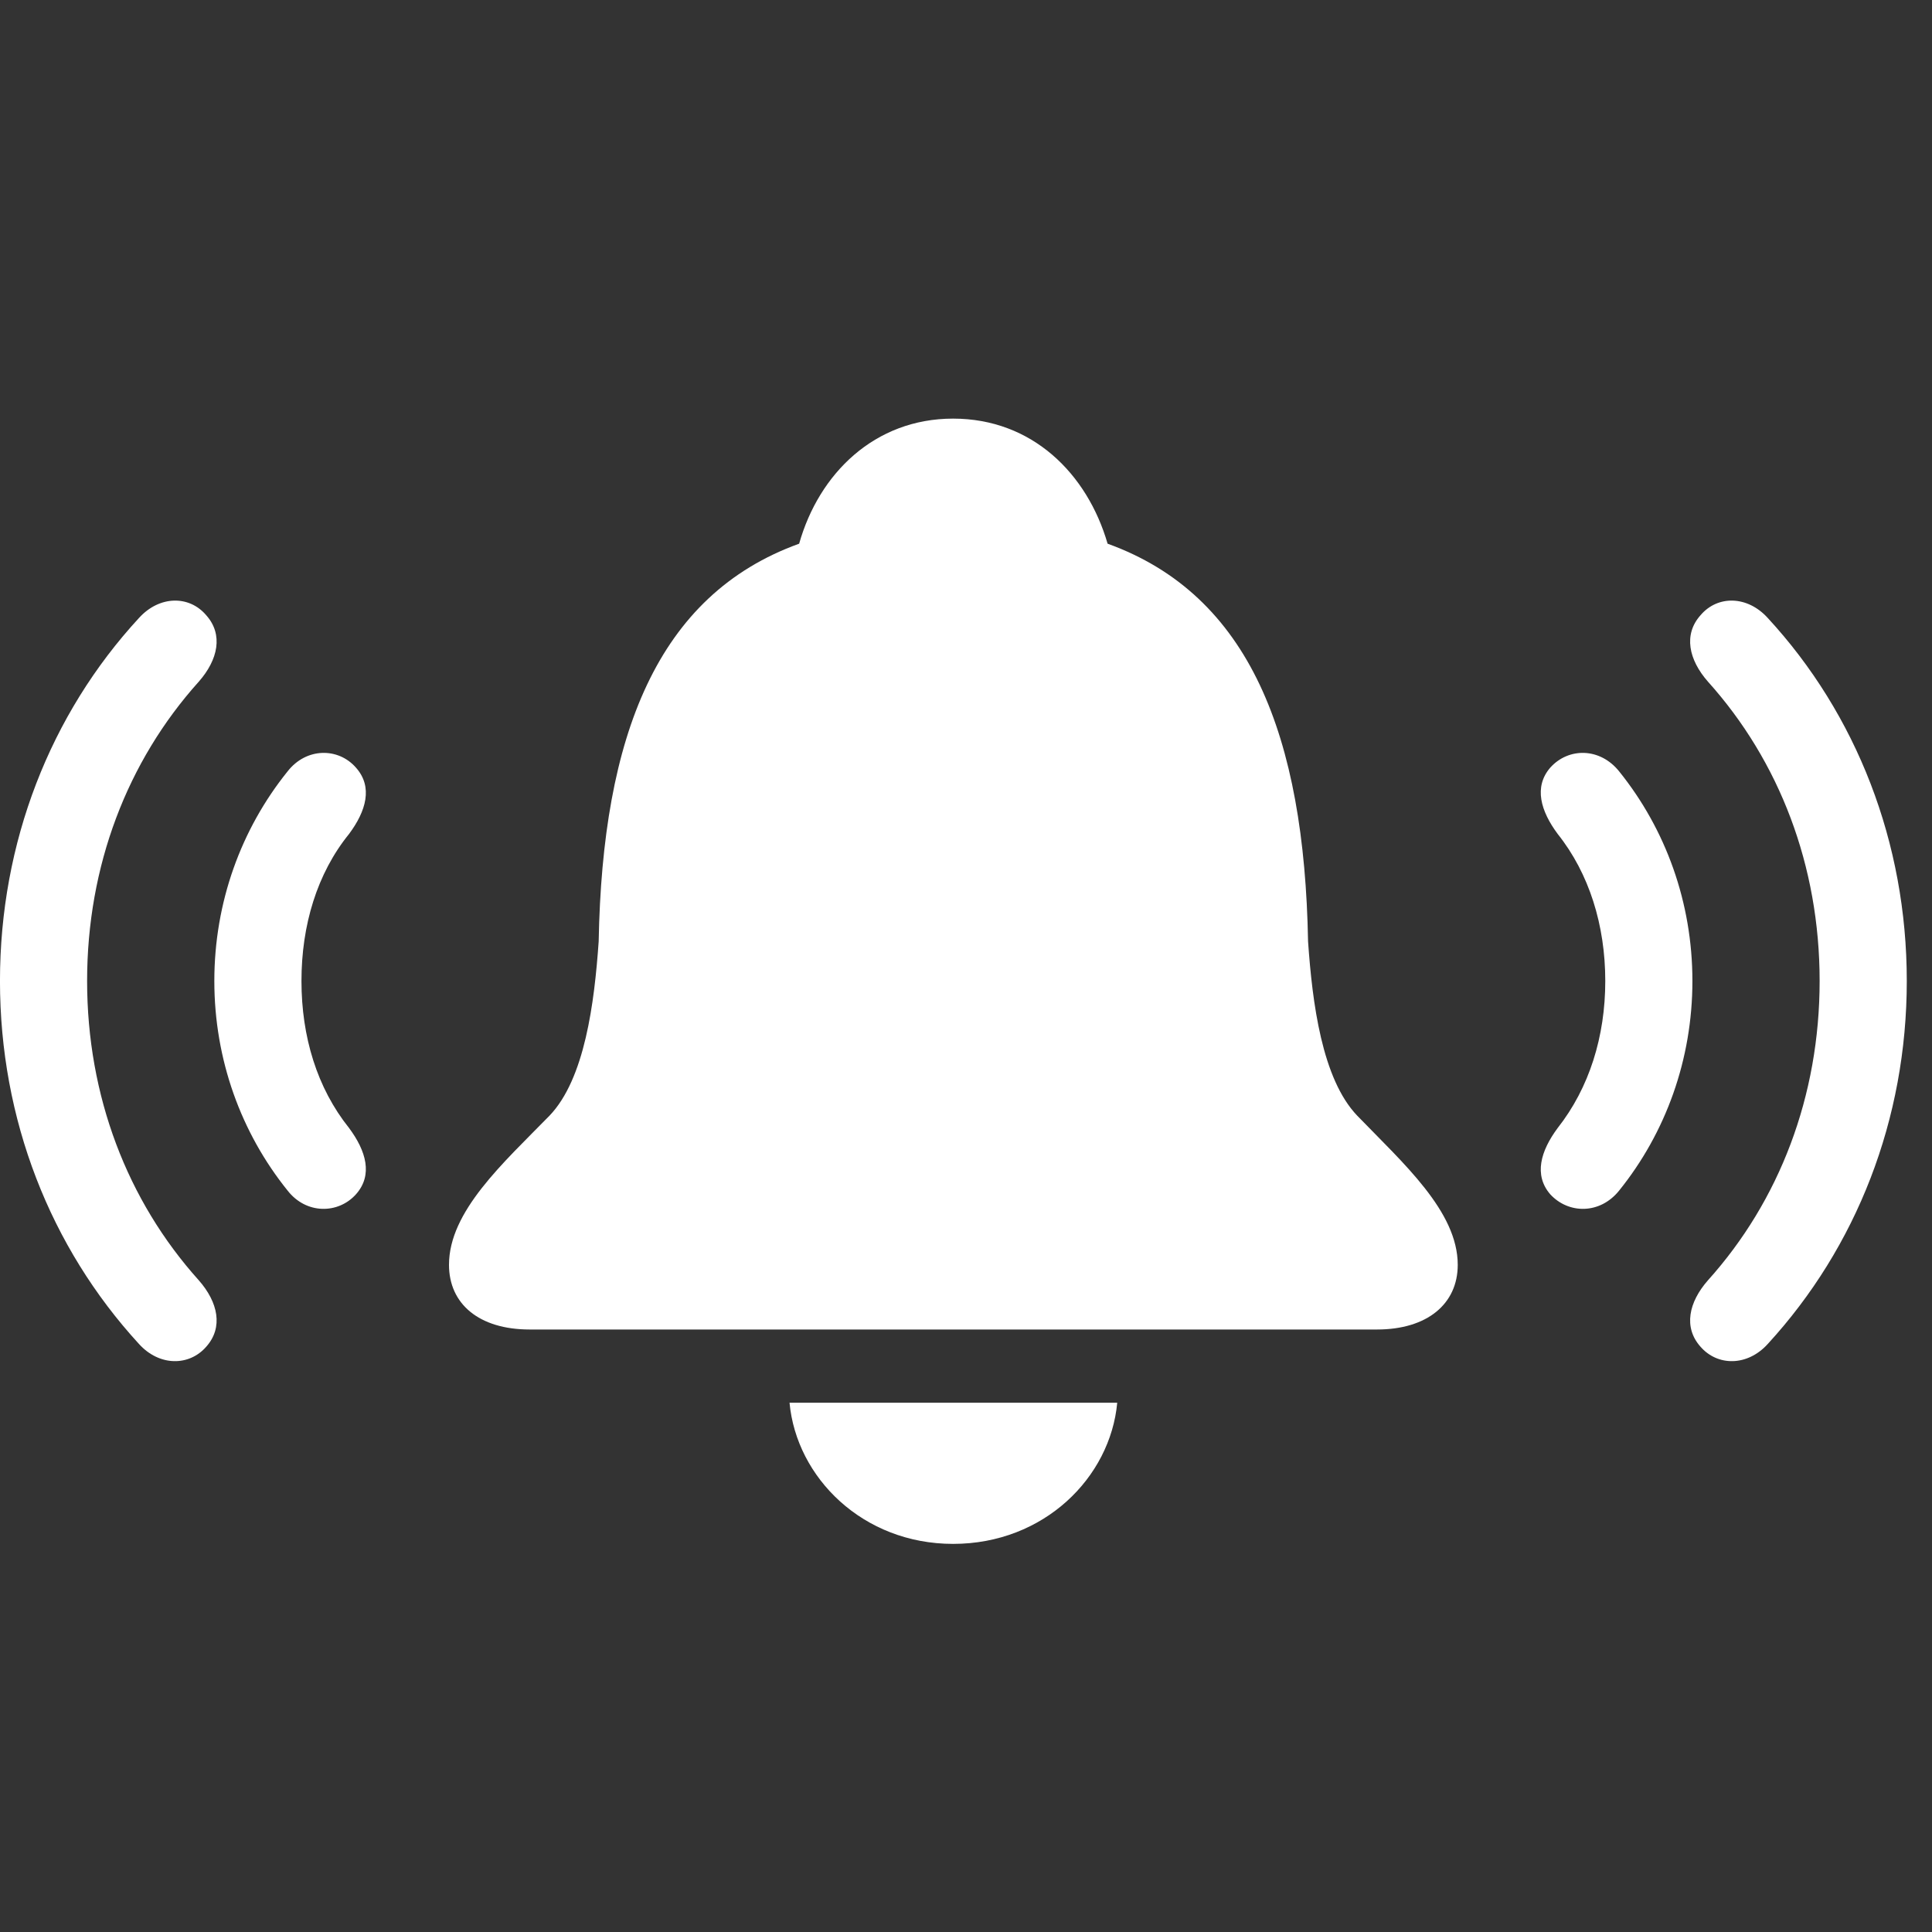 <svg width="80" height="80" viewBox="0 0 80 80" fill="none" xmlns="http://www.w3.org/2000/svg">
<rect x="0" y="0" width="80" height="80" fill="#333333" stroke="none"/>
<path d="M21.935 55.052C19.832 55.052 18.592 53.99 18.592 52.374C18.592 50.16 20.828 48.168 22.754 46.198C24.215 44.671 24.613 41.528 24.79 38.982C24.945 30.482 27.203 24.638 33.091 22.513C33.91 19.614 36.212 17.334 39.466 17.334C42.742 17.334 45.022 19.614 45.863 22.513C51.751 24.638 54.009 30.482 54.164 38.982C54.341 41.528 54.739 44.671 56.2 46.198C58.104 48.168 60.362 50.16 60.362 52.374C60.362 53.99 59.1 55.052 57.019 55.052H21.935ZM70.411 55.761C69.703 54.964 69.924 53.923 70.721 53.016C73.687 49.718 75.347 45.379 75.347 40.62C75.347 35.861 73.687 31.522 70.721 28.224C69.924 27.317 69.703 26.276 70.411 25.48C71.12 24.638 72.359 24.66 73.2 25.59C76.875 29.575 78.956 34.887 78.956 40.62C78.956 46.353 76.875 51.644 73.2 55.65C72.359 56.58 71.12 56.58 70.411 55.761ZM8.543 55.761C7.834 56.58 6.595 56.58 5.754 55.65C2.079 51.644 -0.001 46.353 -0.001 40.62C-0.001 34.887 2.079 29.575 5.754 25.59C6.595 24.66 7.834 24.638 8.543 25.48C9.251 26.276 9.03 27.317 8.233 28.224C5.267 31.522 3.607 35.861 3.607 40.62C3.607 45.379 5.267 49.718 8.233 53.016C9.03 53.923 9.251 54.964 8.543 55.761ZM14.741 49.452C14.01 50.271 12.682 50.293 11.907 49.297C9.982 46.907 8.875 43.874 8.875 40.62C8.875 37.366 9.982 34.334 11.907 31.943C12.682 30.947 14.01 30.947 14.741 31.788C15.449 32.585 15.161 33.581 14.453 34.533C13.125 36.171 12.483 38.318 12.483 40.62C12.483 42.922 13.125 45.047 14.453 46.707C15.161 47.659 15.449 48.655 14.741 49.452ZM64.191 49.452C63.505 48.655 63.793 47.659 64.501 46.707C65.807 45.047 66.471 42.922 66.471 40.62C66.471 38.318 65.807 36.171 64.501 34.533C63.793 33.581 63.505 32.585 64.191 31.788C64.944 30.947 66.25 30.947 67.047 31.943C68.972 34.334 70.079 37.366 70.079 40.62C70.079 43.874 68.972 46.907 67.047 49.297C66.25 50.293 64.944 50.271 64.191 49.452ZM39.466 63.929C35.725 63.929 32.98 61.184 32.693 58.085H46.262C45.974 61.184 43.229 63.929 39.466 63.929Z" fill="white"/>
</svg>
